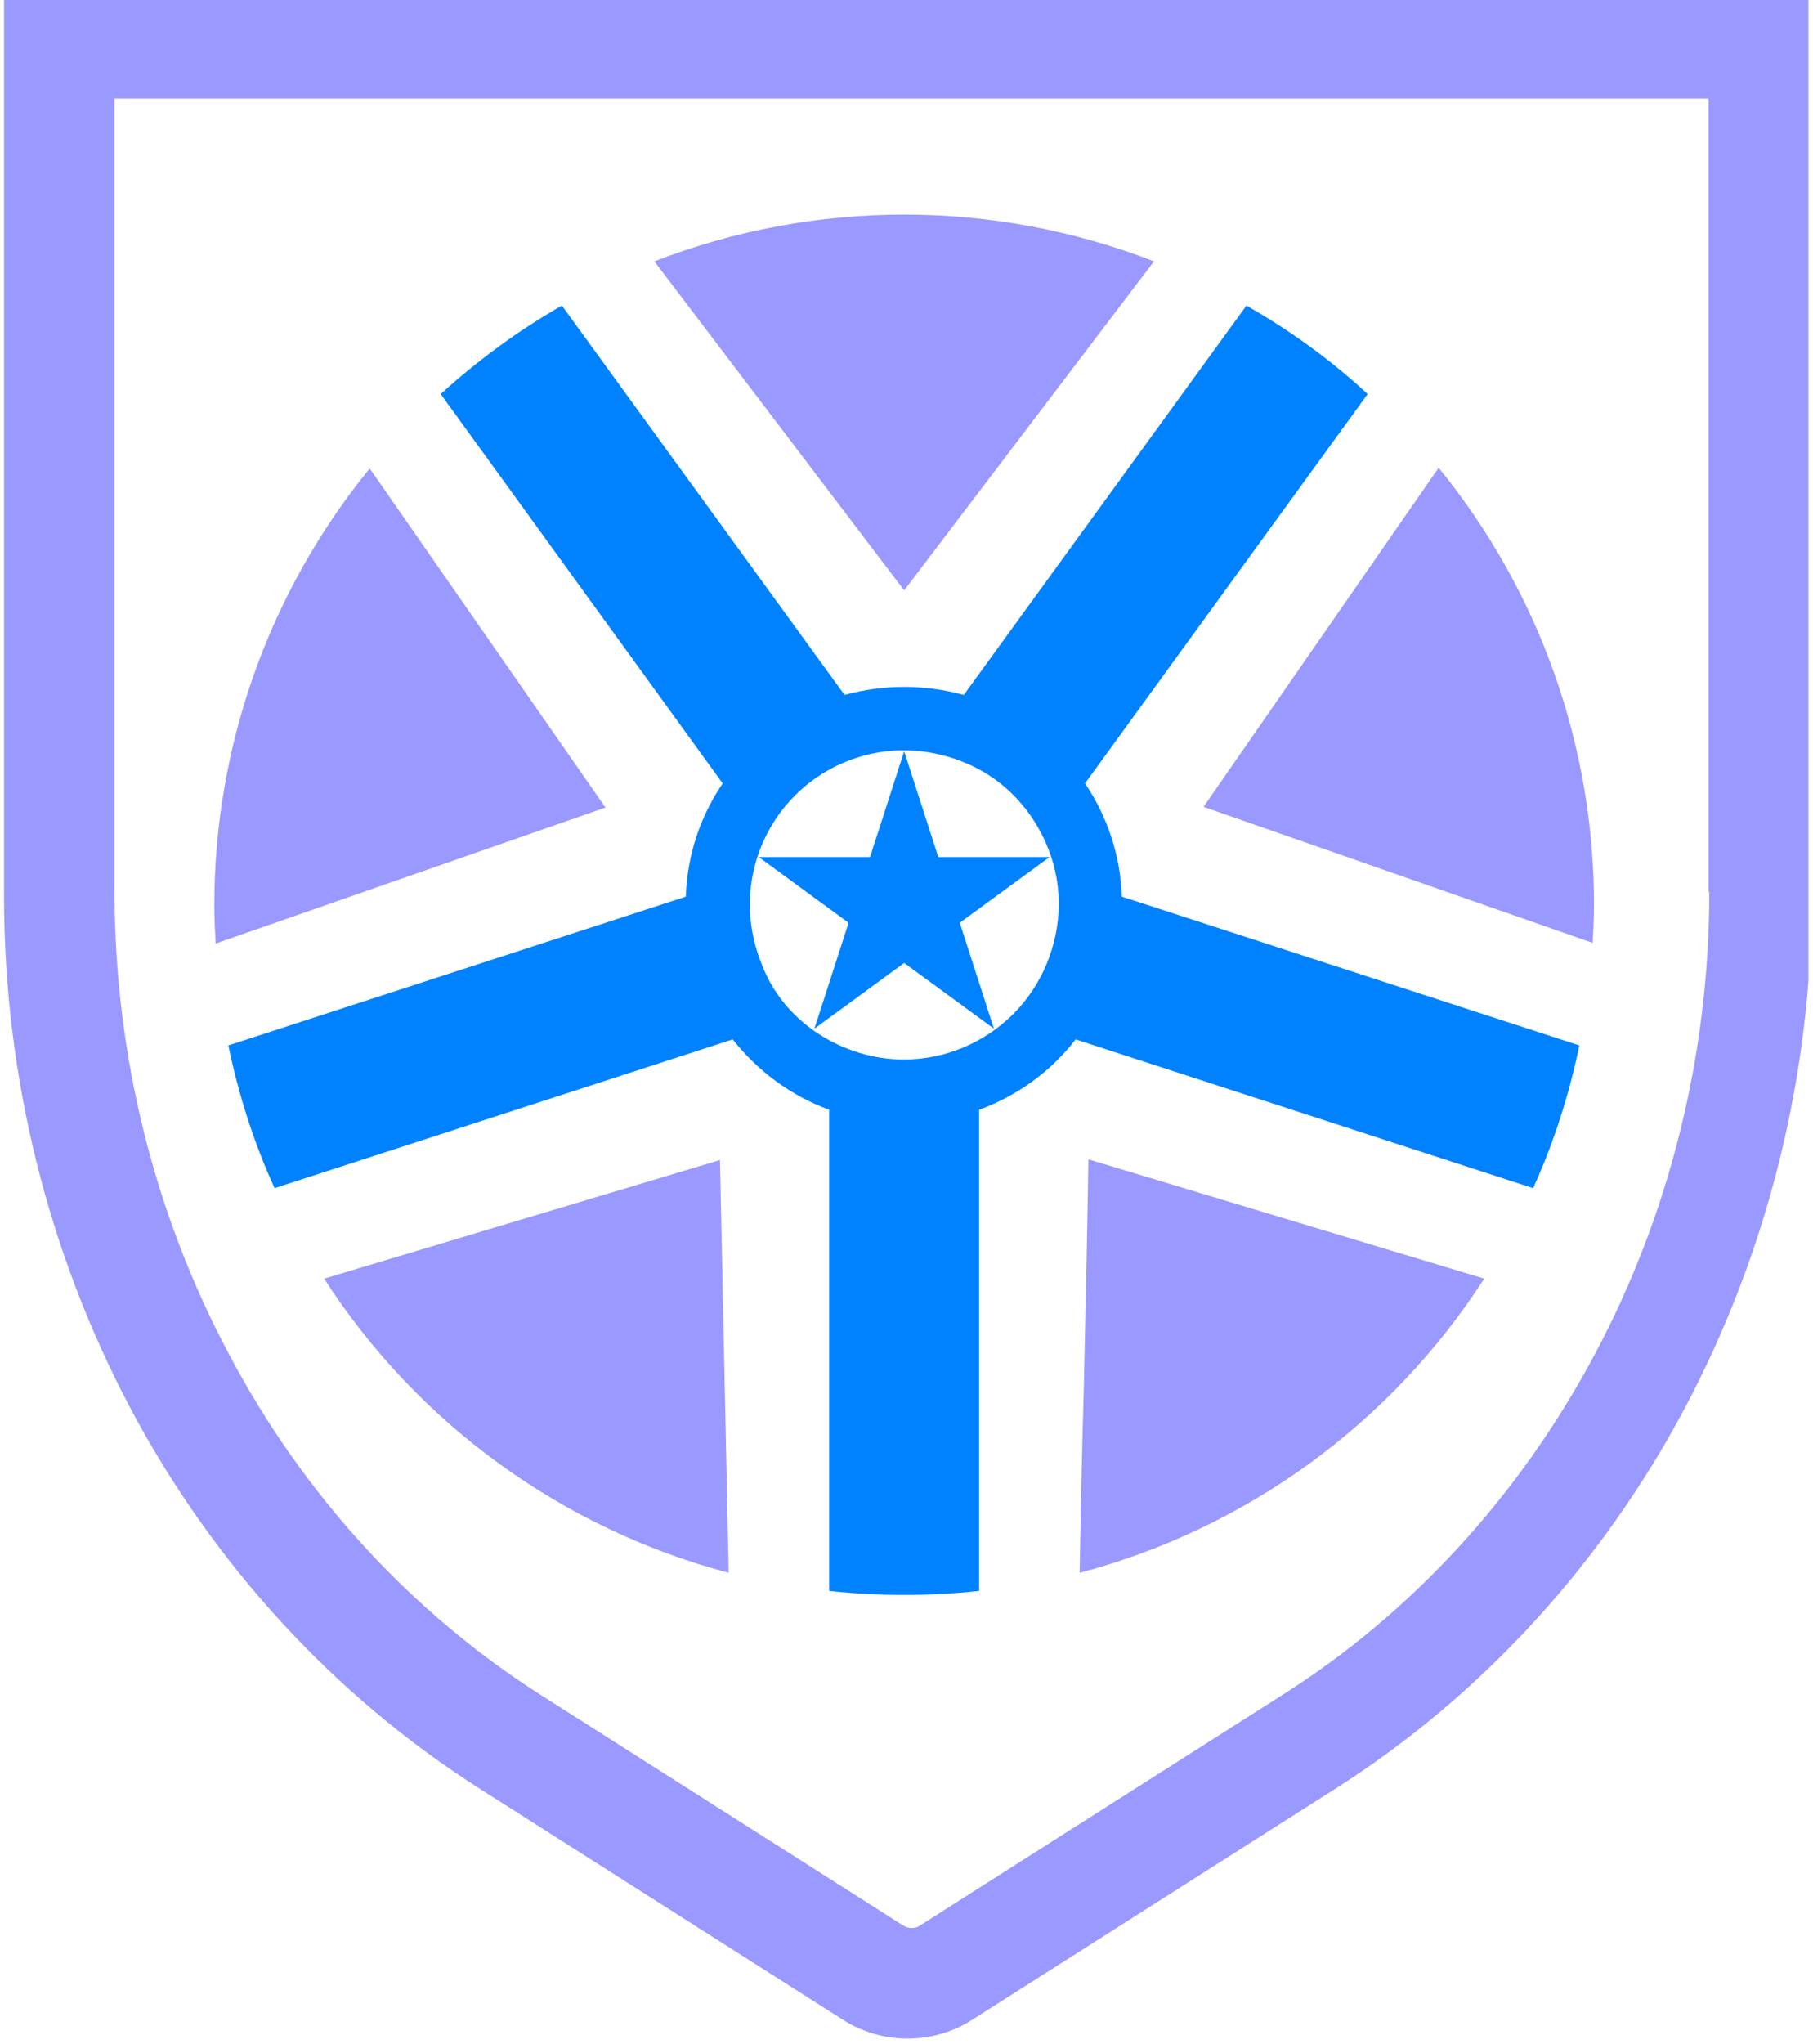 <svg width="142" height="160" viewBox="0 0 142 160" fill="none" xmlns="http://www.w3.org/2000/svg">
<g id="Union Layer 6" clip-path="url(#clip0_2512_3117)">
<g id="Star">
<path id="Vector" fill-rule="evenodd" clip-rule="evenodd" d="M84.982 61.325C86.765 63.948 87.762 67.043 87.867 70.19L123.697 81.836C122.91 85.666 121.703 89.443 120.077 93.01L84.247 81.364C82.306 83.882 79.683 85.771 76.693 86.872V124.538C72.811 124.957 68.824 124.957 64.942 124.538V86.872C61.952 85.771 59.382 83.882 57.388 81.364L21.506 93.01C19.88 89.443 18.674 85.666 17.887 81.836L53.716 70.19C53.821 66.99 54.818 63.948 56.602 61.325L34.516 30.846C37.401 28.223 40.602 25.862 44.011 23.921L66.149 54.4C69.192 53.561 72.444 53.561 75.487 54.4L97.624 23.921C101.034 25.862 104.234 28.171 107.12 30.846L84.982 61.325ZM64.051 80.892C66.044 82.203 68.405 82.938 70.765 82.938H70.818C74.018 82.938 77.113 81.626 79.369 79.371C81.624 77.115 82.883 74.02 82.936 70.82C82.936 68.407 82.201 66.098 80.89 64.105C79.579 62.112 77.69 60.538 75.434 59.646C73.231 58.754 70.765 58.492 68.457 58.964C66.097 59.436 63.946 60.59 62.267 62.269C60.588 63.948 59.434 66.098 58.962 68.459C58.49 70.82 58.752 73.233 59.644 75.436C60.483 77.692 62.057 79.58 64.051 80.892ZM75.172 72.236L77.847 80.525L70.818 75.384L63.788 80.525L66.464 72.236L59.434 67.095H68.142L70.818 58.807L73.493 67.095H82.201L75.172 72.236Z" fill="#0082FF"/>
</g>
<g id="Pie">
<path id="Vector_2" fill-rule="evenodd" clip-rule="evenodd" d="M70.817 46.216L90.384 20.459C77.794 15.58 63.84 15.58 51.25 20.459L70.817 46.216Z" fill="#9A99FF"/>
<path id="Vector_3" fill-rule="evenodd" clip-rule="evenodd" d="M47.421 63.213L16.89 73.862C16.838 72.866 16.785 71.869 16.785 70.872C16.785 58.387 21.087 46.321 28.956 36.669L47.421 63.213Z" fill="#9A99FF"/>
<path id="Vector_4" fill-rule="evenodd" clip-rule="evenodd" d="M25.387 100.092C32.678 111.423 44.01 119.659 57.072 123.121C56.915 115.515 56.547 98.203 56.39 90.807L25.387 100.092Z" fill="#9A99FF"/>
<path id="Vector_5" fill-rule="evenodd" clip-rule="evenodd" d="M116.248 100.092C108.956 111.423 97.625 119.659 84.562 123.121C84.615 119.764 84.72 114.518 84.877 109.062C85.035 102.138 85.192 94.898 85.245 90.754L116.248 100.092Z" fill="#9A99FF"/>
<path id="Vector_6" fill-rule="evenodd" clip-rule="evenodd" d="M124.744 73.81C124.797 72.813 124.849 71.817 124.849 70.82C124.849 58.334 120.548 46.269 112.679 36.617L94.266 63.161L124.744 73.81Z" fill="#9A99FF"/>
</g>
<g id="Outer_Curve">
<path id="Vector_7" fill-rule="evenodd" clip-rule="evenodd" d="M137.759 -0.367H4.513H0.316V3.83V70.138C0.316 84.197 3.726 97.993 10.231 110.269C16.736 122.492 26.179 132.774 37.562 140.013L65.943 158.059C67.464 159.056 69.248 159.58 71.084 159.58C72.92 159.58 74.703 159.056 76.225 158.059L104.605 140.013C115.989 132.774 125.431 122.492 131.936 110.269C138.441 98.046 141.903 84.197 141.903 70.138V3.83V-0.367H137.759ZM133.877 69.823C133.877 82.518 130.782 95.003 124.907 106.02C119.031 117.036 110.638 126.216 100.461 132.669L72.08 150.715C71.871 150.872 71.661 150.925 71.398 150.925C71.136 150.925 70.979 150.872 70.716 150.715L42.336 132.669C32.212 126.216 23.766 117.036 17.943 106.02C12.067 95.003 8.972 82.518 8.972 69.823V7.712H133.825V69.823H133.877Z" fill="#9A99FF"/>
</g>
</g>
<defs>
<clipPath id="clip0_2512_3117">
<rect width="141.639" height="160" fill="white"/>
</clipPath>
</defs>
</svg>
